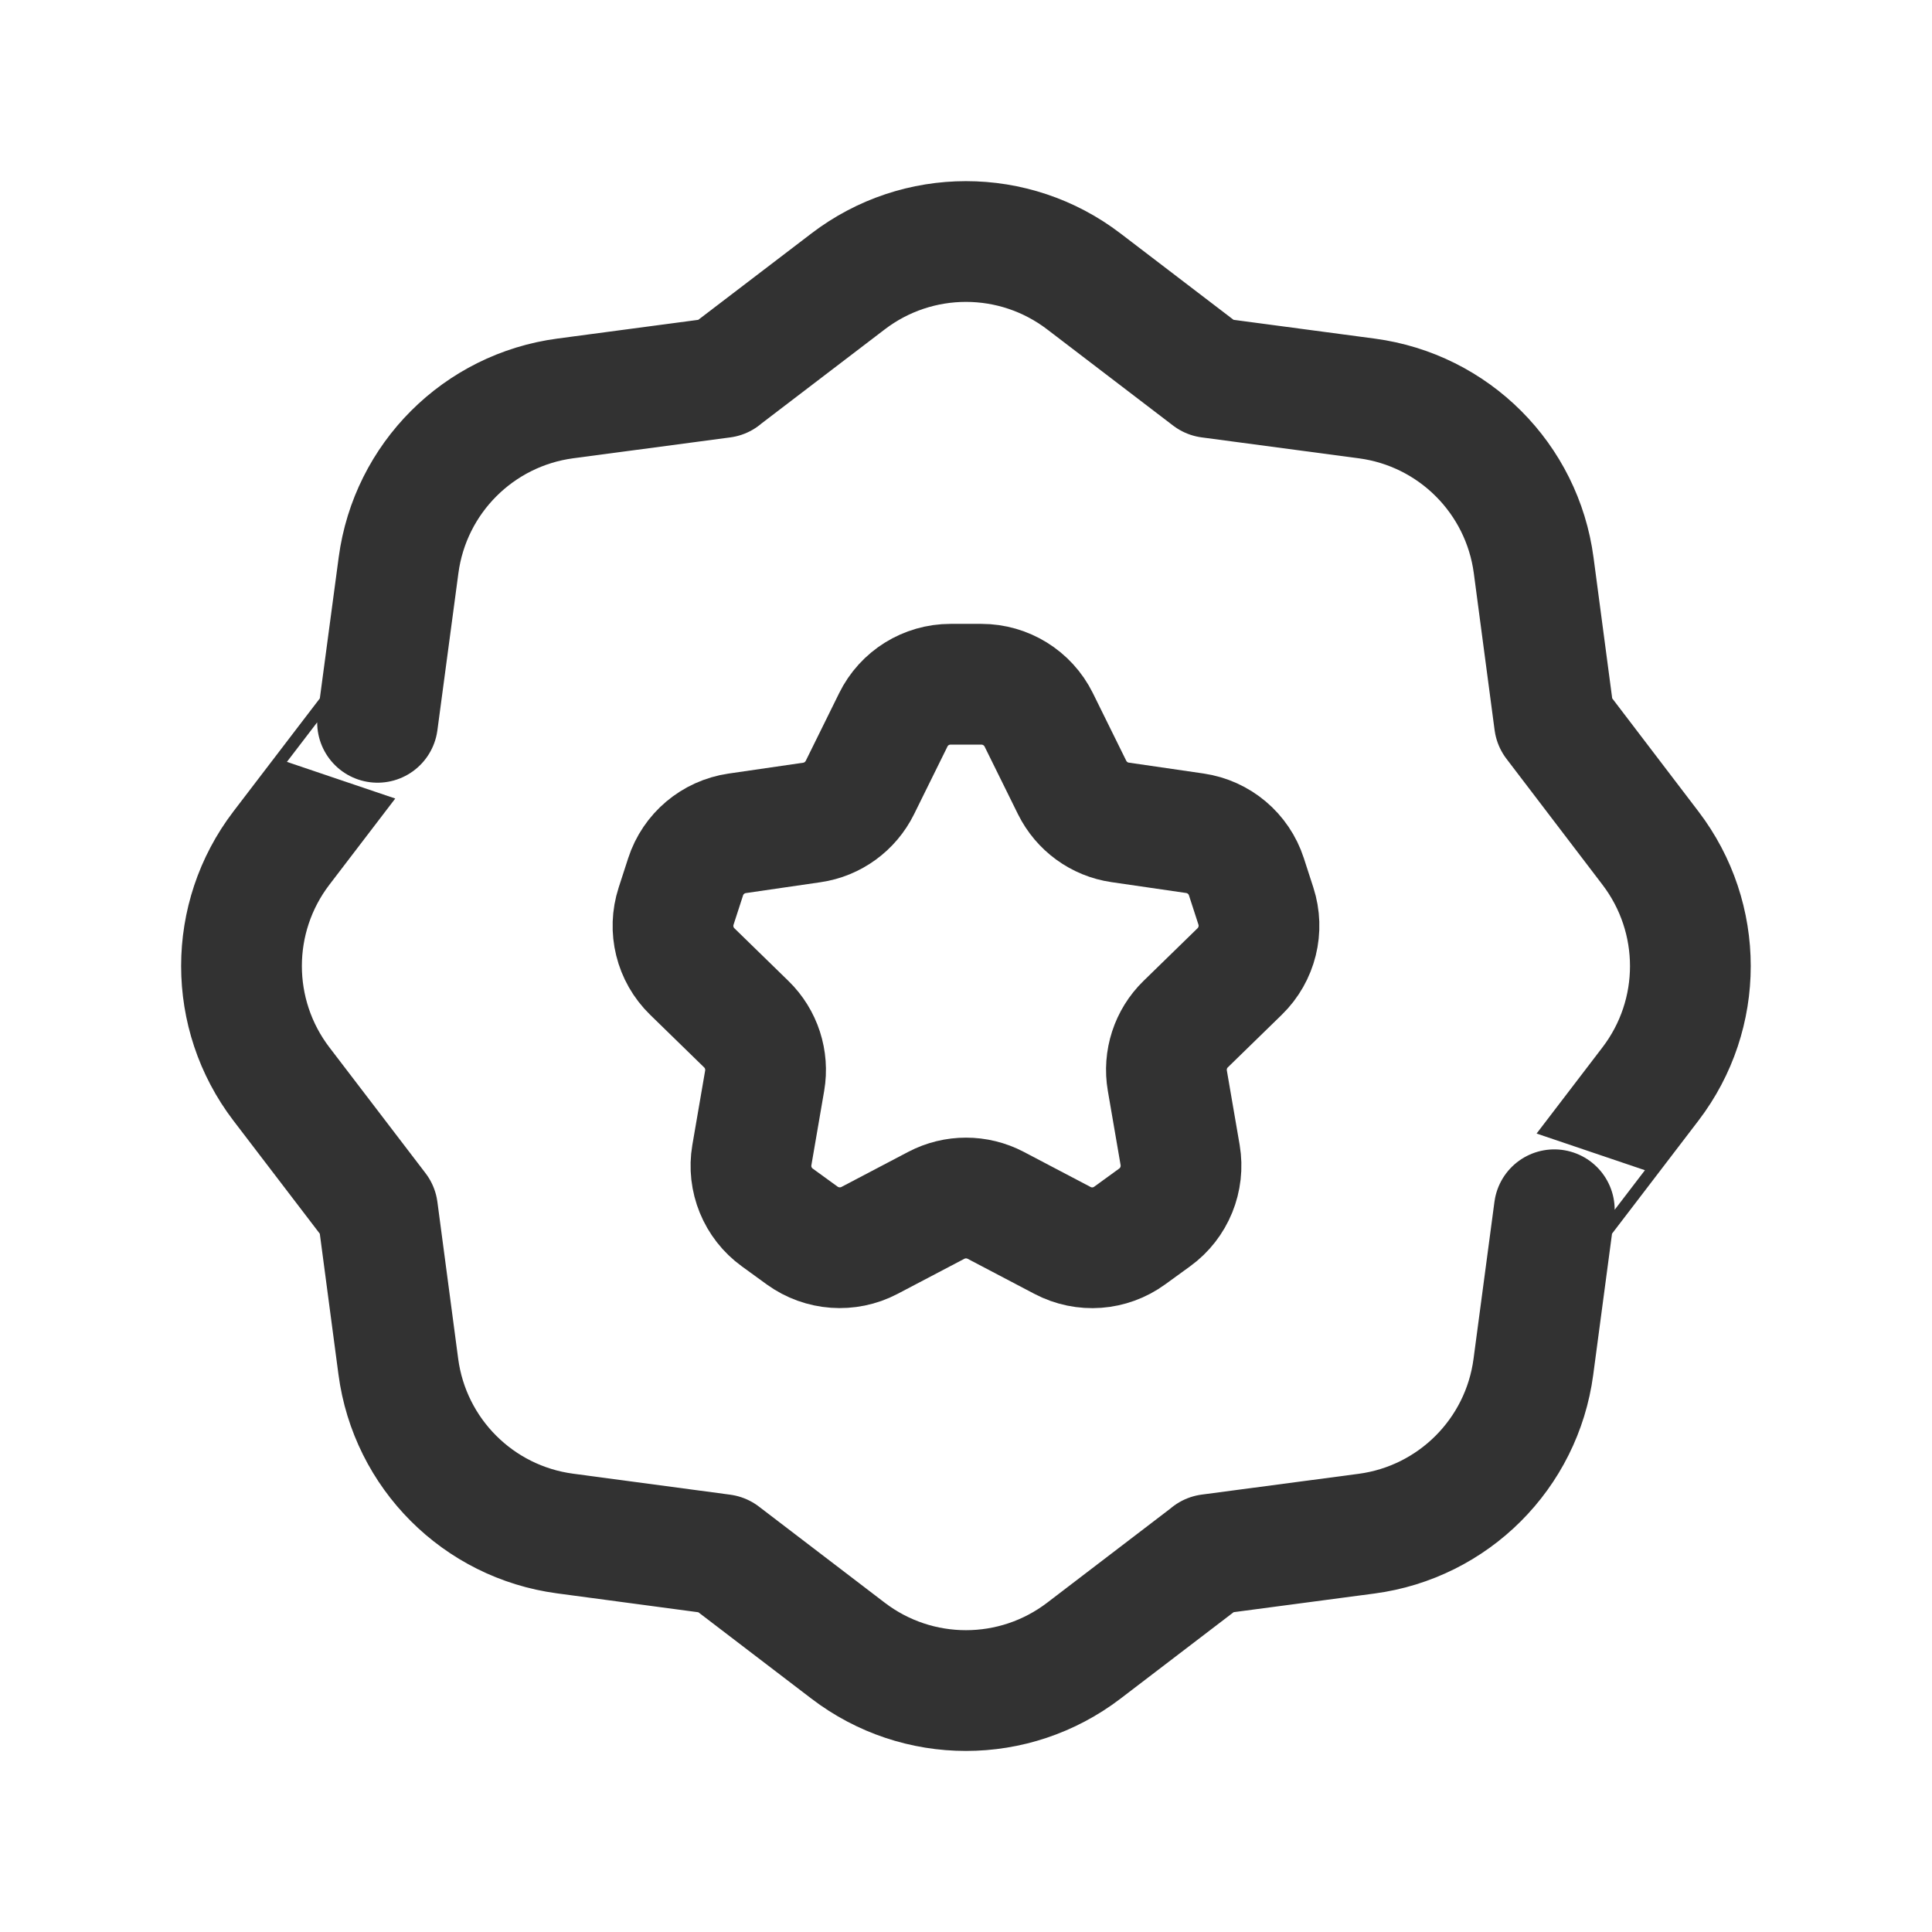 <?xml version="1.0" encoding="utf-8"?>
<!-- Generator: Adobe Illustrator 24.0.2, SVG Export Plug-In . SVG Version: 6.00 Build 0)  -->
<svg version="1.1" id="Layer_3" xmlns="http://www.w3.org/2000/svg" xmlns:xlink="http://www.w3.org/1999/xlink" x="0px" y="0px"
	 width="24px" height="24px" viewBox="0 0 24 24" enable-background="new 0 0 24 24" xml:space="preserve">
<g>
	<path fill="none" d="M0,0h24v24H0V0z"/>
	<g>
		<path fill="none" stroke="#323232" stroke-width="1.5" stroke-linecap="round" stroke-linejoin="round" d="M3.495,13.465
			l1.195,1.564l0.258,1.947c0.143,1.08,0.992,1.93,2.072,2.074l1.952,0.261l1.563,1.194c0.865,0.661,2.064,0.661,2.929,0
			l1.564-1.195h-0.002l1.948-0.258c1.08-0.143,1.93-0.992,2.074-2.072l0.26-1.952c0,0.001,0.604-0.79,1.195-1.563
			c0.661-0.865,0.66-2.064,0-2.929L19.31,8.971l-0.258-1.947c-0.143-1.08-0.992-1.93-2.072-2.074L15.027,4.69l-1.563-1.194
			c-0.865-0.661-2.064-0.661-2.929,0L8.971,4.69h0.002L7.025,4.949c-1.08,0.143-1.93,0.992-2.074,2.072L4.69,8.973
			c0-0.001-0.604,0.79-1.195,1.563C2.835,11.4,2.835,12.6,3.495,13.465z"/>
		<path fill="none" stroke="#323232" stroke-width="1.5" stroke-linecap="round" stroke-linejoin="round" d="M10.801,15.409
			l0.83-0.436c0.231-0.121,0.507-0.121,0.738,0l0.83,0.436c0.268,0.141,0.591,0.117,0.835-0.061l0.31-0.225
			c0.244-0.177,0.366-0.478,0.316-0.775l-0.159-0.924c-0.044-0.257,0.041-0.52,0.228-0.702l0.671-0.654
			c0.216-0.211,0.294-0.526,0.201-0.813l-0.118-0.364c-0.093-0.287-0.341-0.496-0.64-0.54l-0.928-0.135
			c-0.258-0.037-0.481-0.2-0.597-0.434l-0.415-0.841C12.769,8.671,12.493,8.5,12.191,8.5h-0.383c-0.302,0-0.578,0.171-0.711,0.442
			l-0.415,0.841c-0.116,0.234-0.339,0.397-0.597,0.434l-0.928,0.135c-0.299,0.044-0.547,0.253-0.64,0.54l-0.118,0.364
			c-0.093,0.287-0.016,0.602,0.201,0.813l0.671,0.654c0.187,0.182,0.272,0.445,0.228,0.702l-0.159,0.924
			c-0.051,0.298,0.072,0.598,0.316,0.775l0.31,0.225C10.21,15.525,10.534,15.549,10.801,15.409z"/>
	</g>
</g>
</svg>
